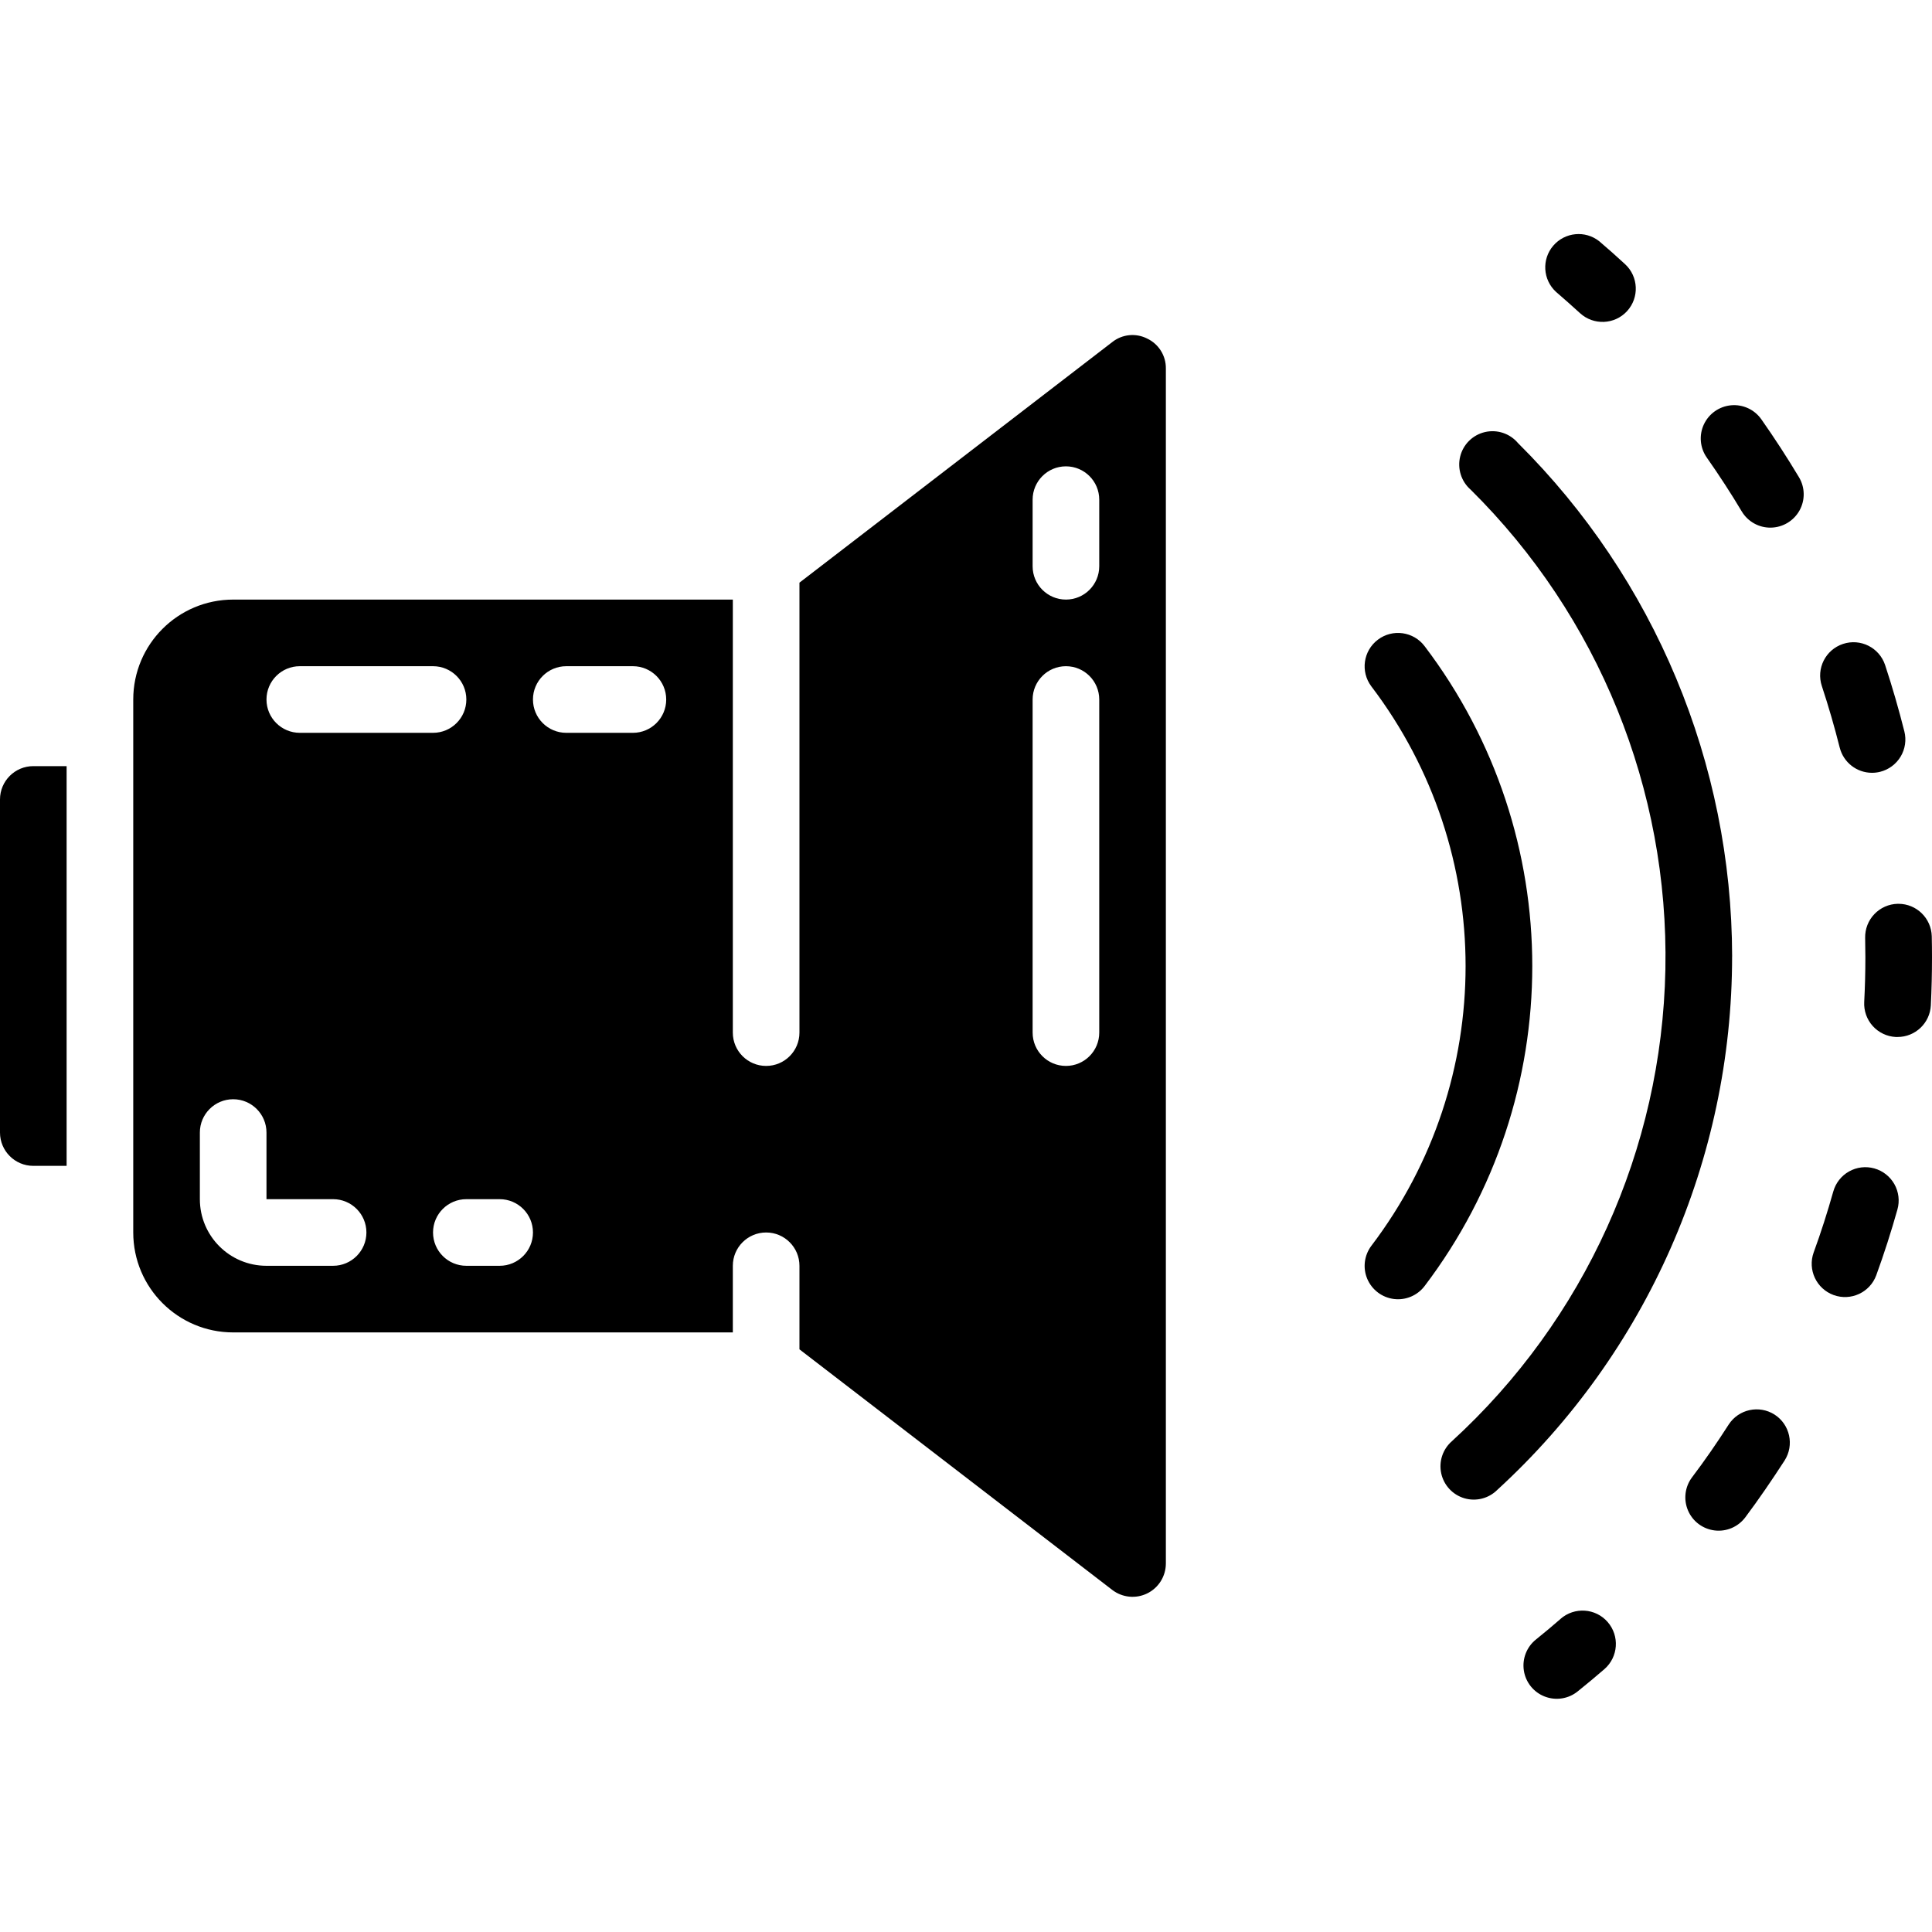 <svg height="512" viewBox="0 0 58 44" width="512" xmlns="http://www.w3.org/2000/svg"><g id="Page-1" fill="none" fill-rule="evenodd"><g id="049---Volume" fill="rgb(0,0,0)" fill-rule="nonzero"><path id="Shape" d="m0 17v10c0 .552.448 1 1 1h1v-12h-1c-.552 0-1 .448-1 1z"/><path id="Shape" d="m34.441 3.165c-.341-.174-.752-.133-1.051.105l-9.39 7.222v13.508c0 .552-.448 1-1 1s-1-.448-1-1v-13h-15c-1.657 0-3 1.343-3 3v16c0 1.657 1.343 3 3 3h15v-2c0-.552.448-1 1-1s1 .448 1 1v2.508l9.39 7.222c.302.232.71.273 1.051.105.342-.168.558-.516.559-.897v-35.876c.005-.382-.214-.733-.559-.897zm-25.441 9.835h4c.552 0 1 .448 1 1s-.448 1-1 1h-4c-.552 0-1-.448-1-1s.448-1 1-1zm1 18h-2c-1.105 0-2-.895-2-2v-2c0-.552.448-1 1-1s1 .448 1 1v2h2c.552 0 1 .448 1 1s-.448 1-1 1zm5 0h-1c-.552 0-1-.448-1-1s.448-1 1-1h1c.552 0 1 .448 1 1s-.448 1-1 1zm4-16h-2c-.552 0-1-.448-1-1s.448-1 1-1h2c.552 0 1 .448 1 1s-.448 1-1 1zm14 9c0 .552-.448 1-1 1s-1-.448-1-1v-10c0-.552.448-1 1-1s1 .448 1 1zm0-14c0 .552-.448 1-1 1s-1-.448-1-1v-2c0-.552.448-1 1-1s1 .448 1 1z"/><path id="Shape" d="m47.432 2.4c.406.373 1.038.348 1.412-.058.373-.406.347-1.038-.059-1.412-.253-.235-.512-.463-.774-.687-.421-.334-1.031-.275-1.381.133-.35.408-.314 1.02.081 1.385.243.209.483.422.721.639z"/><path id="Shape" d="m53.275 35.468c-.464-.297-1.081-.163-1.38.3-.348.544-.716 1.077-1.1 1.584-.214.286-.26.664-.12.993.14.329.445.557.8.6.355.043.705-.107.92-.393.409-.547.8-1.12 1.179-1.705.297-.464.163-1.08-.299-1.379z"/><path id="Shape" d="m55.23 15.444c.112.444.511.756.969.756.083-0.0.165-.01.245-.03.257-.065.478-.229.615-.457.136-.228.176-.5.111-.757-.169-.671-.363-1.341-.577-1.989-.173-.525-.739-.81-1.264-.636s-.81.739-.636 1.264c.2.606.38 1.225.537 1.85z"/><path id="Shape" d="m52.877 5.588c-.205-.292-.551-.453-.907-.421-.356.032-.668.251-.819.575s-.117.704.089.996c.37.528.724 1.071 1.049 1.616.184.307.517.492.874.486.357-.006.685-.202.859-.514.174-.312.168-.694-.016-1-.351-.586-.731-1.171-1.129-1.738z"/><path id="Shape" d="m56.269 28.077c-.256-.072-.529-.039-.76.091-.231.13-.401.347-.473.603-.174.618-.371 1.234-.589 1.83-.185.518.082 1.088.599 1.277.517.188 1.089-.076 1.28-.592.235-.644.448-1.308.636-1.976.072-.255.039-.529-.091-.76-.13-.231-.346-.401-.602-.473z"/><path id="Shape" d="m57.993 21.108c-.014-.542-.457-.975-1-.975h-.024c-.265.006-.517.118-.7.31-.183.192-.282.449-.276.714 0 .194.007.389.007.583 0 .449-.012.896-.035 1.339-.014.265.078.525.255.722.177.197.426.316.691.33h.054c.532.001.972-.416 1-.947.023-.478.035-.959.035-1.444 0-.21-.002-.421-.007-.632z"/><path id="Shape" d="m46.85 41.6c-.242.21-.487.417-.737.617-.281.223-.42.58-.366.934.054.354.294.653.629.781.335.129.713.069.991-.158.27-.217.537-.44.8-.667.416-.364.459-.996.096-1.413s-.996-.459-1.413-.096z"/><path id="Shape" d="m52 21.71c-.011-5.787-2.324-11.332-6.43-15.41-.242-.287-.625-.414-.991-.329s-.653.368-.743.733c-.09.365.031.749.314.996 3.839 3.798 5.952 9.004 5.846 14.403-.106 5.399-2.423 10.518-6.408 14.162-.276.24-.399.611-.321.968.078.357.345.643.695.746.351.103.73.006.988-.252 4.492-4.114 7.05-9.926 7.049-16.017z"/><path id="Shape" d="m42.769 12.4c-.333-.442-.961-.53-1.403-.197s-.53.961-.197 1.403c3.772 4.963 3.772 11.831 0 16.794-.215.286-.262.665-.122.994s.445.559.8.603c.355.044.707-.106.922-.391 4.308-5.677 4.308-13.529 0-19.206z"/></g></g></svg>